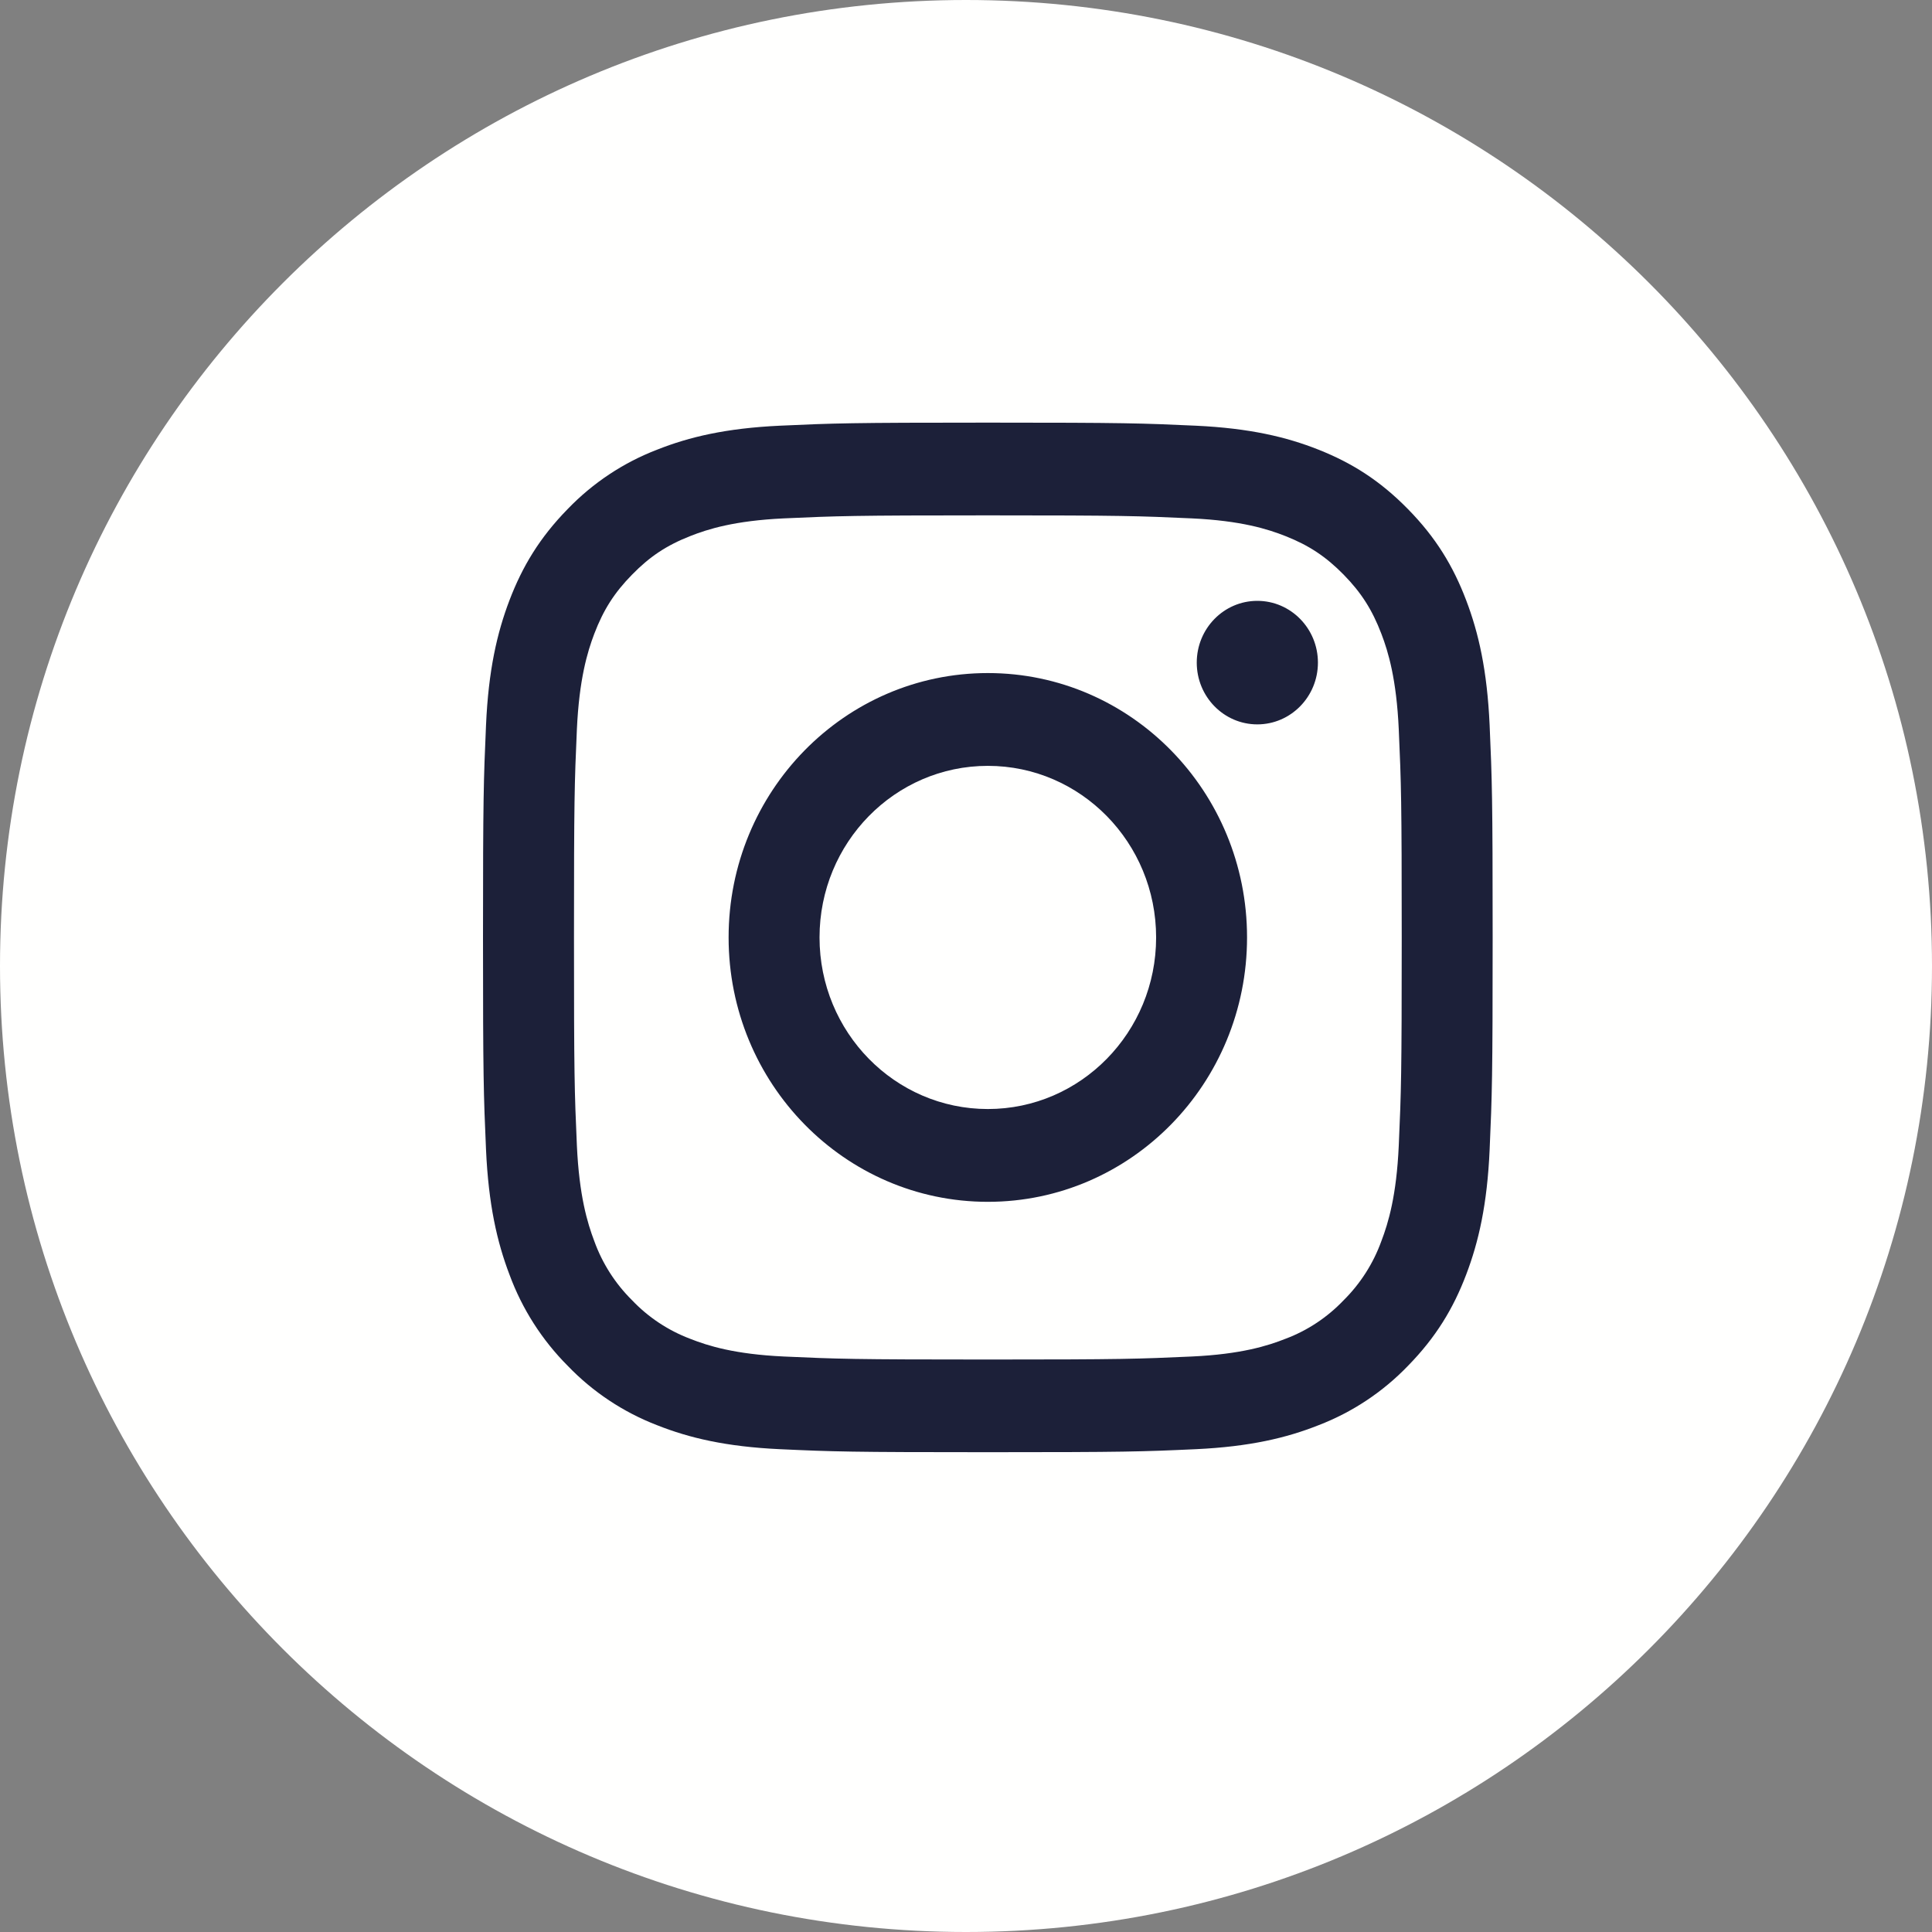 <svg width="32" height="32" viewBox="0 0 32 32" fill="none" xmlns="http://www.w3.org/2000/svg">
<rect x="0" y="0" width="32" height="32" fill="#808080" stroke="none"/>
<g clip-path="url(#clip0_1_477)">
<g clip-path="url(#clip1_1_477)">
<g clip-path="url(#clip2_1_477)">
<path d="M32 16C32 7.163 24.837 0 16 0C7.163 0 0 7.163 0 16C0 24.837 7.163 32 16 32C24.837 32 32 24.837 32 16Z" fill="#FFFFFE"/>
<path fill-rule="evenodd" clip-rule="evenodd" d="M16.362 8.536C18.594 8.536 18.859 8.546 19.74 8.586C20.556 8.624 20.998 8.763 21.293 8.88C21.683 9.034 21.962 9.22 22.255 9.518C22.547 9.816 22.728 10.1 22.88 10.498C22.995 10.798 23.13 11.25 23.168 12.081C23.208 12.981 23.217 13.251 23.217 15.527C23.217 17.804 23.208 18.073 23.168 18.973C23.131 19.803 22.995 20.255 22.88 20.556C22.747 20.925 22.533 21.26 22.255 21.536C21.986 21.818 21.658 22.037 21.293 22.174C20.998 22.291 20.556 22.43 19.74 22.468C18.859 22.508 18.594 22.518 16.362 22.518C14.129 22.518 13.864 22.508 12.982 22.468C12.168 22.43 11.725 22.291 11.43 22.174C11.066 22.036 10.737 21.818 10.469 21.536C10.19 21.26 9.976 20.925 9.843 20.556C9.729 20.256 9.593 19.804 9.555 18.973C9.515 18.073 9.507 17.803 9.507 15.527C9.507 13.25 9.515 12.98 9.555 12.081C9.593 11.25 9.729 10.798 9.843 10.498C9.995 10.1 10.176 9.816 10.469 9.518C10.761 9.219 11.039 9.034 11.43 8.88C11.725 8.763 12.168 8.624 12.983 8.586C13.865 8.546 14.129 8.536 16.362 8.536ZM16.362 7C18.632 7 18.917 7.01 19.809 7.051C20.699 7.093 21.307 7.237 21.839 7.448C22.389 7.666 22.855 7.958 23.319 8.431C23.785 8.905 24.071 9.381 24.284 9.941C24.491 10.484 24.632 11.104 24.673 12.011C24.713 12.921 24.723 13.211 24.723 15.527C24.723 17.843 24.713 18.133 24.673 19.043C24.633 19.95 24.491 20.57 24.284 21.113C24.071 21.673 23.784 22.149 23.32 22.623C22.904 23.055 22.399 23.391 21.839 23.606C21.307 23.817 20.699 23.961 19.809 24.003C18.917 24.044 18.633 24.053 16.362 24.053C14.091 24.053 13.806 24.044 12.914 24.003C12.024 23.961 11.416 23.817 10.884 23.606C10.325 23.391 9.819 23.055 9.404 22.623C8.977 22.195 8.648 21.68 8.439 21.113C8.232 20.57 8.091 19.95 8.05 19.043C8.01 18.133 8 17.843 8 15.527C8 13.211 8.01 12.921 8.05 12.011C8.09 11.104 8.232 10.484 8.439 9.941C8.653 9.381 8.939 8.905 9.403 8.431C9.819 7.999 10.324 7.663 10.884 7.448C11.416 7.237 12.024 7.093 12.914 7.051C13.806 7.01 14.091 7 16.362 7ZM16.362 11.148C13.99 11.148 12.068 13.108 12.068 15.527C12.068 17.945 13.99 19.906 16.362 19.906C18.733 19.906 20.655 17.946 20.655 15.526C20.655 13.109 18.733 11.148 16.362 11.148ZM16.362 18.369C14.822 18.369 13.574 17.097 13.574 15.527C13.574 13.957 14.822 12.685 16.362 12.685C17.901 12.685 19.149 13.957 19.149 15.527C19.149 17.097 17.901 18.369 16.362 18.369ZM21.829 10.975C21.829 10.41 21.379 9.952 20.825 9.952C20.271 9.952 19.822 10.41 19.822 10.975C19.822 11.54 20.271 11.998 20.825 11.998C21.379 11.998 21.829 11.54 21.829 10.975Z" fill="#1C2039"/>
</g>
</g>
</g>
<defs>
<clipPath id="clip0_1_477">
<rect width="32" height="32" fill="white"/>
</clipPath>
<clipPath id="clip1_1_477">
<rect width="32" height="32" fill="white"/>
</clipPath>
<clipPath id="clip2_1_477">
<rect width="32" height="32" fill="white"/>
</clipPath>
</defs>
</svg>
